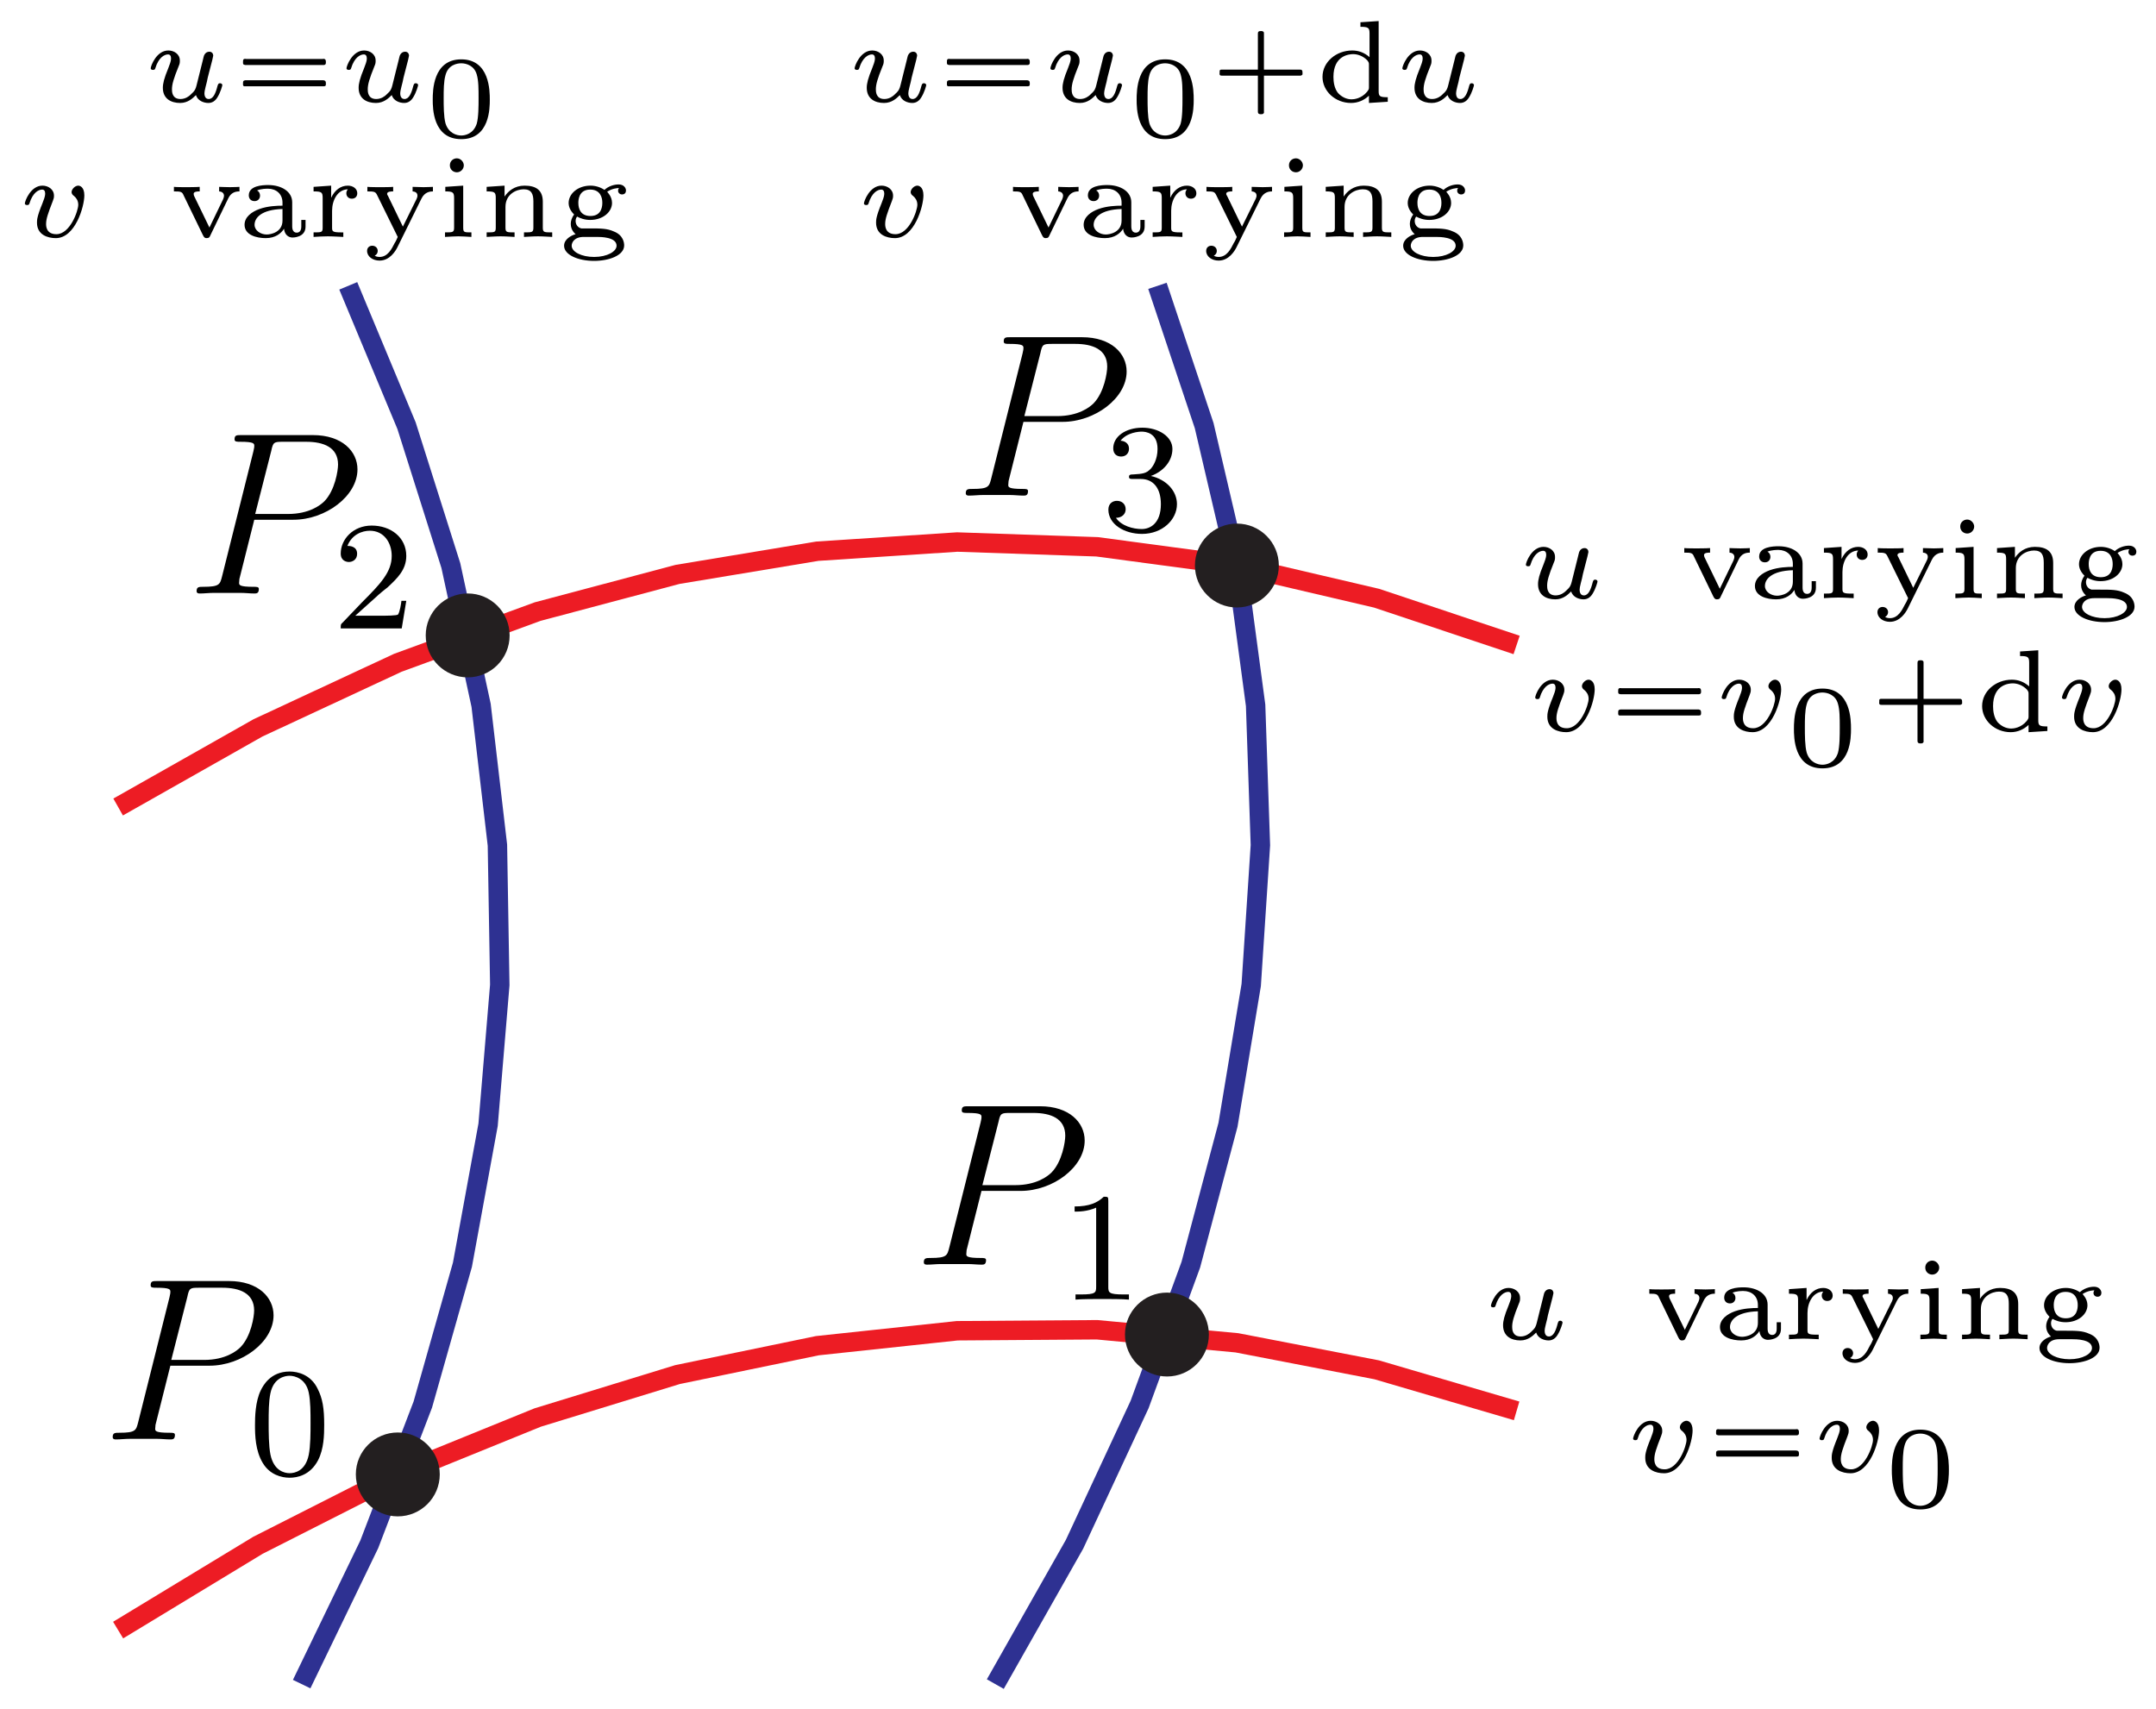 <?xml version="1.0" encoding="UTF-8"?>
<svg xmlns="http://www.w3.org/2000/svg" xmlns:xlink="http://www.w3.org/1999/xlink" width="111pt" height="88pt" viewBox="0 0 111 88" version="1.1">
<defs>
<g>
<symbol overflow="visible" id="glyph0-0">
<path style="stroke:none;" d=""/>
</symbol>
<symbol overflow="visible" id="glyph0-1">
<path style="stroke:none;" d="M 3.531 -3.797 L 5.547 -3.797 C 7.203 -3.797 8.844 -5.016 8.844 -6.391 C 8.844 -7.312 8.062 -8.156 6.547 -8.156 L 2.859 -8.156 C 2.625 -8.156 2.516 -8.156 2.516 -7.938 C 2.516 -7.812 2.625 -7.812 2.812 -7.812 C 3.531 -7.812 3.531 -7.719 3.531 -7.594 C 3.531 -7.562 3.531 -7.5 3.484 -7.312 L 1.875 -0.891 C 1.766 -0.469 1.75 -0.344 0.906 -0.344 C 0.688 -0.344 0.562 -0.344 0.562 -0.125 C 0.562 0 0.672 0 0.734 0 C 0.969 0 1.203 -0.031 1.438 -0.031 L 2.828 -0.031 C 3.062 -0.031 3.312 0 3.531 0 C 3.641 0 3.766 0 3.766 -0.234 C 3.766 -0.344 3.656 -0.344 3.484 -0.344 C 2.766 -0.344 2.75 -0.438 2.75 -0.547 C 2.75 -0.609 2.766 -0.688 2.766 -0.75 Z M 4.406 -7.344 C 4.5 -7.797 4.547 -7.812 5.016 -7.812 L 6.203 -7.812 C 7.094 -7.812 7.844 -7.531 7.844 -6.641 C 7.844 -6.328 7.688 -5.312 7.141 -4.75 C 6.938 -4.547 6.359 -4.094 5.266 -4.094 L 3.578 -4.094 Z M 4.406 -7.344 "/>
</symbol>
<symbol overflow="visible" id="glyph1-0">
<path style="stroke:none;" d=""/>
</symbol>
<symbol overflow="visible" id="glyph1-1">
<path style="stroke:none;" d="M 3.891 -2.547 C 3.891 -3.391 3.812 -3.906 3.547 -4.422 C 3.203 -5.125 2.547 -5.297 2.109 -5.297 C 1.109 -5.297 0.734 -4.547 0.625 -4.328 C 0.344 -3.75 0.328 -2.953 0.328 -2.547 C 0.328 -2.016 0.344 -1.219 0.734 -0.578 C 1.094 0.016 1.688 0.172 2.109 0.172 C 2.5 0.172 3.172 0.047 3.578 -0.734 C 3.875 -1.312 3.891 -2.031 3.891 -2.547 Z M 2.109 -0.062 C 1.844 -0.062 1.297 -0.188 1.125 -1.016 C 1.031 -1.469 1.031 -2.219 1.031 -2.641 C 1.031 -3.188 1.031 -3.75 1.125 -4.188 C 1.297 -5 1.906 -5.078 2.109 -5.078 C 2.375 -5.078 2.938 -4.938 3.094 -4.219 C 3.188 -3.781 3.188 -3.172 3.188 -2.641 C 3.188 -2.172 3.188 -1.453 3.094 -1 C 2.922 -0.172 2.375 -0.062 2.109 -0.062 Z M 2.109 -0.062 "/>
</symbol>
<symbol overflow="visible" id="glyph1-2">
<path style="stroke:none;" d="M 2.5 -5.078 C 2.5 -5.297 2.484 -5.297 2.266 -5.297 C 1.938 -4.984 1.516 -4.797 0.766 -4.797 L 0.766 -4.531 C 0.984 -4.531 1.406 -4.531 1.875 -4.734 L 1.875 -0.656 C 1.875 -0.359 1.844 -0.266 1.094 -0.266 L 0.812 -0.266 L 0.812 0 C 1.141 -0.031 1.828 -0.031 2.188 -0.031 C 2.547 -0.031 3.234 -0.031 3.562 0 L 3.562 -0.266 L 3.281 -0.266 C 2.531 -0.266 2.5 -0.359 2.5 -0.656 Z M 2.5 -5.078 "/>
</symbol>
<symbol overflow="visible" id="glyph1-3">
<path style="stroke:none;" d="M 2.016 -2.656 C 2.641 -2.656 3.047 -2.203 3.047 -1.359 C 3.047 -0.359 2.484 -0.078 2.062 -0.078 C 1.625 -0.078 1.016 -0.234 0.734 -0.656 C 1.031 -0.656 1.234 -0.844 1.234 -1.094 C 1.234 -1.359 1.047 -1.531 0.781 -1.531 C 0.578 -1.531 0.344 -1.406 0.344 -1.078 C 0.344 -0.328 1.156 0.172 2.078 0.172 C 3.125 0.172 3.875 -0.562 3.875 -1.359 C 3.875 -2.031 3.344 -2.625 2.531 -2.812 C 3.156 -3.031 3.641 -3.562 3.641 -4.203 C 3.641 -4.844 2.922 -5.297 2.094 -5.297 C 1.234 -5.297 0.594 -4.844 0.594 -4.234 C 0.594 -3.938 0.781 -3.812 1 -3.812 C 1.25 -3.812 1.406 -3.984 1.406 -4.219 C 1.406 -4.516 1.141 -4.625 0.969 -4.625 C 1.312 -5.062 1.922 -5.094 2.062 -5.094 C 2.266 -5.094 2.875 -5.031 2.875 -4.203 C 2.875 -3.656 2.641 -3.312 2.531 -3.188 C 2.297 -2.938 2.109 -2.922 1.625 -2.891 C 1.469 -2.891 1.406 -2.875 1.406 -2.766 C 1.406 -2.656 1.484 -2.656 1.625 -2.656 Z M 2.016 -2.656 "/>
</symbol>
<symbol overflow="visible" id="glyph1-4">
<path style="stroke:none;" d="M 2.25 -1.625 C 2.375 -1.75 2.703 -2.016 2.844 -2.125 C 3.328 -2.578 3.797 -3.016 3.797 -3.734 C 3.797 -4.688 3 -5.297 2.016 -5.297 C 1.047 -5.297 0.422 -4.578 0.422 -3.859 C 0.422 -3.469 0.734 -3.422 0.844 -3.422 C 1.016 -3.422 1.266 -3.531 1.266 -3.844 C 1.266 -4.25 0.859 -4.25 0.766 -4.25 C 1 -4.844 1.531 -5.031 1.922 -5.031 C 2.656 -5.031 3.047 -4.406 3.047 -3.734 C 3.047 -2.906 2.469 -2.297 1.516 -1.344 L 0.516 -0.297 C 0.422 -0.219 0.422 -0.203 0.422 0 L 3.562 0 L 3.797 -1.422 L 3.547 -1.422 C 3.531 -1.266 3.469 -0.875 3.375 -0.719 C 3.328 -0.656 2.719 -0.656 2.594 -0.656 L 1.172 -0.656 Z M 2.25 -1.625 "/>
</symbol>
<symbol overflow="visible" id="glyph2-0">
<path style="stroke:none;" d=""/>
</symbol>
<symbol overflow="visible" id="glyph2-1">
<path style="stroke:none;" d="M 2.906 -1.594 L 2.719 -0.844 C 2.672 -0.672 2.656 -0.578 2.406 -0.359 C 2.344 -0.297 2.156 -0.141 1.891 -0.141 C 1.453 -0.141 1.453 -0.531 1.453 -0.641 C 1.453 -0.891 1.531 -1.172 1.797 -1.828 C 1.859 -1.969 1.859 -2.016 1.859 -2.125 C 1.859 -2.453 1.562 -2.641 1.266 -2.641 C 0.656 -2.641 0.359 -1.844 0.359 -1.719 C 0.359 -1.688 0.391 -1.641 0.469 -1.641 C 0.562 -1.641 0.578 -1.672 0.594 -1.719 C 0.766 -2.297 1.078 -2.438 1.25 -2.438 C 1.359 -2.438 1.406 -2.359 1.406 -2.219 C 1.406 -2.094 1.328 -1.891 1.266 -1.734 C 1.047 -1.203 0.984 -0.938 0.984 -0.719 C 0.984 -0.156 1.406 0.062 1.875 0.062 C 2.281 0.062 2.531 -0.188 2.688 -0.344 C 2.781 -0.047 3.094 0.062 3.328 0.062 C 3.531 0.062 3.688 -0.047 3.797 -0.234 C 3.953 -0.484 4.047 -0.828 4.047 -0.859 C 4.047 -0.875 4.031 -0.953 3.922 -0.953 C 3.844 -0.953 3.828 -0.906 3.797 -0.812 C 3.703 -0.438 3.578 -0.141 3.344 -0.141 C 3.141 -0.141 3.125 -0.359 3.125 -0.438 C 3.125 -0.516 3.141 -0.578 3.188 -0.781 C 3.25 -1.016 3.25 -1.016 3.297 -1.25 L 3.531 -2.156 C 3.547 -2.234 3.578 -2.359 3.578 -2.375 C 3.578 -2.453 3.531 -2.578 3.375 -2.578 C 3.266 -2.578 3.172 -2.516 3.125 -2.422 C 3.094 -2.391 3.062 -2.203 3.031 -2.094 Z M 2.906 -1.594 "/>
</symbol>
<symbol overflow="visible" id="glyph2-2">
<path style="stroke:none;" d="M 3.422 -2.141 C 3.422 -2.578 3.188 -2.641 3.109 -2.641 C 2.938 -2.641 2.766 -2.453 2.766 -2.312 C 2.766 -2.203 2.844 -2.141 2.891 -2.109 C 3 -2.016 3.109 -1.875 3.109 -1.656 C 3.109 -1.344 2.688 -0.141 1.984 -0.141 C 1.453 -0.141 1.453 -0.562 1.453 -0.672 C 1.453 -0.922 1.547 -1.203 1.797 -1.844 C 1.844 -1.969 1.859 -2.016 1.859 -2.125 C 1.859 -2.453 1.562 -2.641 1.266 -2.641 C 0.656 -2.641 0.359 -1.844 0.359 -1.719 C 0.359 -1.688 0.391 -1.641 0.469 -1.641 C 0.562 -1.641 0.578 -1.672 0.594 -1.719 C 0.766 -2.297 1.078 -2.438 1.25 -2.438 C 1.359 -2.438 1.406 -2.359 1.406 -2.219 C 1.406 -2.094 1.328 -1.891 1.266 -1.734 C 0.984 -1.047 0.984 -0.875 0.984 -0.734 C 0.984 -0.109 1.531 0.062 1.953 0.062 C 2.953 0.062 3.422 -1.562 3.422 -2.141 Z M 3.422 -2.141 "/>
</symbol>
<symbol overflow="visible" id="glyph3-0">
<path style="stroke:none;" d=""/>
</symbol>
<symbol overflow="visible" id="glyph3-1">
<path style="stroke:none;" d="M 3.031 -1.984 C 3.172 -2.281 3.391 -2.344 3.609 -2.344 L 3.609 -2.578 C 3.609 -2.578 3.328 -2.562 3.125 -2.562 C 2.938 -2.562 2.594 -2.578 2.562 -2.578 L 2.562 -2.344 C 2.812 -2.328 2.812 -2.141 2.812 -2.125 C 2.812 -2.047 2.781 -1.984 2.766 -1.938 L 2.062 -0.484 L 1.281 -2.094 C 1.266 -2.125 1.25 -2.172 1.25 -2.219 C 1.25 -2.344 1.469 -2.344 1.562 -2.344 L 1.562 -2.578 C 1.375 -2.562 0.922 -2.562 0.859 -2.562 C 0.734 -2.562 0.375 -2.562 0.234 -2.578 L 0.234 -2.344 C 0.594 -2.344 0.656 -2.328 0.734 -2.141 L 1.734 -0.078 C 1.797 0.047 1.844 0.062 1.922 0.062 C 2.047 0.062 2.078 0 2.109 -0.078 Z M 3.031 -1.984 "/>
</symbol>
<symbol overflow="visible" id="glyph3-2">
<path style="stroke:none;" d="M 2.844 -1.781 C 2.844 -2.344 2.281 -2.672 1.609 -2.672 C 1.312 -2.672 0.609 -2.641 0.609 -2.141 C 0.609 -1.969 0.719 -1.844 0.906 -1.844 C 1.078 -1.844 1.188 -1.969 1.188 -2.125 C 1.188 -2.234 1.141 -2.344 1.031 -2.391 C 1.234 -2.484 1.531 -2.484 1.594 -2.484 C 2.016 -2.484 2.344 -2.219 2.344 -1.766 L 2.344 -1.609 C 2.078 -1.609 1.594 -1.594 1.156 -1.438 C 0.766 -1.297 0.391 -1.031 0.391 -0.625 C 0.391 -0.094 1.016 0.062 1.484 0.062 C 1.984 0.062 2.281 -0.188 2.422 -0.422 C 2.453 -0.109 2.656 0.031 2.859 0.031 C 2.891 0.031 3.531 0.031 3.531 -0.531 L 3.531 -0.875 L 3.312 -0.875 L 3.312 -0.547 C 3.312 -0.484 3.312 -0.219 3.078 -0.219 C 2.844 -0.219 2.844 -0.484 2.844 -0.547 Z M 2.344 -0.844 C 2.344 -0.234 1.734 -0.125 1.531 -0.125 C 1.219 -0.125 0.906 -0.328 0.906 -0.625 C 0.906 -0.969 1.234 -1.406 2.344 -1.438 Z M 2.344 -0.844 "/>
</symbol>
<symbol overflow="visible" id="glyph3-3">
<path style="stroke:none;" d="M 1.297 -1.344 C 1.297 -1.891 1.578 -2.438 2.109 -2.453 C 2.062 -2.391 2.031 -2.328 2.031 -2.25 C 2.031 -2.078 2.156 -1.969 2.312 -1.969 C 2.484 -1.969 2.594 -2.078 2.594 -2.25 C 2.594 -2.484 2.375 -2.641 2.109 -2.641 C 1.75 -2.641 1.438 -2.422 1.25 -2.016 L 1.25 -2.641 L 0.344 -2.578 L 0.344 -2.344 C 0.766 -2.344 0.812 -2.297 0.812 -2 L 0.812 -0.484 C 0.812 -0.234 0.766 -0.234 0.344 -0.234 L 0.344 0 C 0.5 -0.016 0.938 -0.031 1.078 -0.031 C 1.375 -0.031 1.797 0 1.875 0 L 1.875 -0.234 L 1.75 -0.234 C 1.297 -0.234 1.297 -0.297 1.297 -0.5 Z M 1.297 -1.344 "/>
</symbol>
<symbol overflow="visible" id="glyph3-4">
<path style="stroke:none;" d="M 3.016 -1.969 C 3.188 -2.328 3.484 -2.344 3.609 -2.344 L 3.609 -2.578 C 3.562 -2.578 3.312 -2.562 3.125 -2.562 C 2.969 -2.562 2.641 -2.578 2.562 -2.578 L 2.562 -2.344 C 2.781 -2.328 2.812 -2.203 2.812 -2.125 C 2.812 -2.047 2.781 -2 2.766 -1.953 L 2.062 -0.531 L 1.297 -2.109 C 1.281 -2.141 1.25 -2.172 1.25 -2.219 C 1.25 -2.344 1.469 -2.344 1.562 -2.344 L 1.562 -2.578 C 1.438 -2.562 1.016 -2.562 0.859 -2.562 C 0.766 -2.562 0.391 -2.562 0.234 -2.578 L 0.234 -2.344 C 0.609 -2.344 0.656 -2.328 0.75 -2.125 L 1.797 0 C 1.766 0.078 1.688 0.25 1.641 0.312 C 1.484 0.625 1.281 1.031 0.859 1.031 C 0.844 1.031 0.719 1.031 0.609 0.969 C 0.672 0.938 0.766 0.859 0.766 0.719 C 0.766 0.562 0.641 0.453 0.484 0.453 C 0.344 0.453 0.219 0.547 0.219 0.719 C 0.219 1.016 0.516 1.219 0.859 1.219 C 1.391 1.219 1.688 0.719 1.781 0.531 Z M 3.016 -1.969 "/>
</symbol>
<symbol overflow="visible" id="glyph3-5">
<path style="stroke:none;" d="M 1.359 -3.688 C 1.359 -3.859 1.203 -4.047 1 -4.047 C 0.812 -4.047 0.641 -3.906 0.641 -3.688 C 0.641 -3.469 0.812 -3.328 1 -3.328 C 1.203 -3.328 1.359 -3.5 1.359 -3.688 Z M 0.406 -2.578 L 0.406 -2.344 C 0.797 -2.344 0.859 -2.297 0.859 -2 L 0.859 -0.484 C 0.859 -0.234 0.797 -0.234 0.391 -0.234 L 0.391 0 C 0.562 -0.016 1.016 -0.031 1.078 -0.031 C 1.141 -0.031 1.594 -0.016 1.75 0 L 1.75 -0.234 C 1.375 -0.234 1.328 -0.234 1.328 -0.484 L 1.328 -2.641 Z M 0.406 -2.578 "/>
</symbol>
<symbol overflow="visible" id="glyph3-6">
<path style="stroke:none;" d="M 3.266 -1.812 C 3.266 -2.391 2.938 -2.641 2.328 -2.641 C 1.812 -2.641 1.484 -2.359 1.297 -2.078 L 1.297 -2.641 L 0.375 -2.578 L 0.375 -2.344 C 0.797 -2.344 0.844 -2.297 0.844 -2 L 0.844 -0.484 C 0.844 -0.234 0.797 -0.234 0.375 -0.234 L 0.375 0 C 0.422 0 0.828 -0.031 1.094 -0.031 C 1.359 -0.031 1.766 0 1.812 0 L 1.812 -0.234 C 1.406 -0.234 1.344 -0.234 1.344 -0.484 L 1.344 -1.547 C 1.344 -2.203 1.906 -2.453 2.281 -2.453 C 2.688 -2.453 2.781 -2.203 2.781 -1.828 L 2.781 -0.484 C 2.781 -0.234 2.719 -0.234 2.297 -0.234 L 2.297 0 C 2.344 0 2.75 -0.031 3.016 -0.031 C 3.297 -0.031 3.688 0 3.75 0 L 3.75 -0.234 C 3.328 -0.234 3.266 -0.234 3.266 -0.484 Z M 3.266 -1.812 "/>
</symbol>
<symbol overflow="visible" id="glyph3-7">
<path style="stroke:none;" d="M 0.953 -1.047 C 1.094 -0.969 1.328 -0.875 1.625 -0.875 C 2.297 -0.875 2.75 -1.297 2.75 -1.75 C 2.75 -2.094 2.5 -2.312 2.5 -2.328 C 2.766 -2.5 3.016 -2.516 3.109 -2.516 C 3.094 -2.484 3.062 -2.469 3.062 -2.375 C 3.062 -2.281 3.141 -2.188 3.266 -2.188 C 3.406 -2.188 3.469 -2.281 3.469 -2.391 C 3.469 -2.516 3.359 -2.703 3.094 -2.703 C 2.844 -2.703 2.562 -2.609 2.359 -2.422 C 2.156 -2.562 1.891 -2.641 1.641 -2.641 C 0.984 -2.641 0.516 -2.219 0.516 -1.75 C 0.516 -1.562 0.594 -1.359 0.797 -1.156 C 0.672 -0.984 0.625 -0.812 0.625 -0.672 C 0.625 -0.344 0.844 -0.172 0.875 -0.141 C 0.641 -0.078 0.281 0.125 0.281 0.453 C 0.281 0.922 1 1.234 1.828 1.234 C 2.594 1.234 3.375 0.953 3.375 0.438 C 3.375 0.297 3.328 -0.094 2.844 -0.281 C 2.5 -0.438 2.172 -0.438 1.609 -0.438 C 1.453 -0.438 1.234 -0.438 1.172 -0.438 C 1.016 -0.469 0.875 -0.609 0.875 -0.828 C 0.875 -0.953 0.938 -1.031 0.953 -1.047 Z M 1.641 -1.078 C 1.141 -1.078 1.016 -1.438 1.016 -1.75 C 1.016 -1.859 1.016 -2.438 1.625 -2.438 C 2.156 -2.438 2.25 -2.016 2.25 -1.766 C 2.25 -1.641 2.25 -1.078 1.641 -1.078 Z M 1.969 0 C 2.156 0 2.984 0 2.984 0.453 C 2.984 0.75 2.5 1.031 1.828 1.031 C 1.172 1.031 0.672 0.766 0.672 0.453 C 0.672 0.297 0.797 0 1.297 0 Z M 1.969 0 "/>
</symbol>
<symbol overflow="visible" id="glyph3-8">
<path style="stroke:none;" d="M 3.297 -1.906 C 3.297 -2.344 3.297 -3.984 1.828 -3.984 C 0.359 -3.984 0.359 -2.344 0.359 -1.906 C 0.359 -1.484 0.359 0.125 1.828 0.125 C 3.297 0.125 3.297 -1.484 3.297 -1.906 Z M 1.828 -0.062 C 1.578 -0.062 1.172 -0.188 1.016 -0.688 C 0.922 -1.031 0.922 -1.609 0.922 -1.984 C 0.922 -2.391 0.922 -2.844 1.016 -3.172 C 1.156 -3.703 1.609 -3.781 1.828 -3.781 C 2.094 -3.781 2.5 -3.656 2.625 -3.203 C 2.719 -2.891 2.719 -2.453 2.719 -1.984 C 2.719 -1.609 2.719 -1 2.625 -0.672 C 2.453 -0.141 2.016 -0.062 1.828 -0.062 Z M 1.828 -0.062 "/>
</symbol>
<symbol overflow="visible" id="glyph3-9">
<path style="stroke:none;" d="M 2.281 -4.094 L 2.281 -3.859 C 2.688 -3.859 2.75 -3.812 2.75 -3.516 L 2.75 -2.297 C 2.484 -2.531 2.188 -2.641 1.859 -2.641 C 1.031 -2.641 0.328 -2.047 0.328 -1.281 C 0.328 -0.547 0.984 0.062 1.797 0.062 C 2.156 0.062 2.469 -0.078 2.719 -0.312 L 2.719 0.062 L 3.688 0 L 3.688 -0.234 C 3.266 -0.234 3.219 -0.281 3.219 -0.562 L 3.219 -4.156 Z M 2.719 -0.766 C 2.719 -0.656 2.719 -0.641 2.625 -0.516 C 2.328 -0.156 1.938 -0.125 1.828 -0.125 C 1.578 -0.125 1.328 -0.234 1.125 -0.453 C 0.938 -0.688 0.891 -1.016 0.891 -1.281 C 0.891 -2.375 1.688 -2.453 1.906 -2.453 C 2.109 -2.453 2.406 -2.375 2.641 -2.125 C 2.719 -2.016 2.719 -2 2.719 -1.891 Z M 2.719 -0.766 "/>
</symbol>
<symbol overflow="visible" id="glyph4-0">
<path style="stroke:none;" d=""/>
</symbol>
<symbol overflow="visible" id="glyph4-1">
<path style="stroke:none;" d="M 0.734 -2.203 C 0.672 -2.188 0.672 -2.125 0.672 -2.062 C 0.672 -2 0.656 -1.922 0.734 -1.906 C 0.766 -1.891 0.812 -1.891 0.844 -1.891 L 4.797 -1.891 C 4.828 -1.891 4.875 -1.891 4.906 -1.922 C 4.938 -1.953 4.938 -1.984 4.938 -2.031 C 4.938 -2.094 4.938 -2.188 4.859 -2.203 C 4.828 -2.219 4.797 -2.203 4.766 -2.203 L 0.844 -2.203 C 0.812 -2.203 0.766 -2.219 0.734 -2.203 Z M 0.734 -1.094 C 0.672 -1.078 0.672 -1.016 0.672 -0.953 C 0.672 -0.891 0.656 -0.812 0.734 -0.797 C 0.766 -0.797 0.812 -0.797 0.844 -0.797 L 4.797 -0.797 C 4.828 -0.797 4.875 -0.797 4.906 -0.812 C 4.938 -0.844 4.938 -0.891 4.938 -0.922 C 4.938 -1 4.938 -1.078 4.859 -1.094 C 4.828 -1.109 4.797 -1.109 4.766 -1.109 L 0.844 -1.109 C 0.812 -1.109 0.766 -1.109 0.734 -1.094 Z M 0.734 -1.094 "/>
</symbol>
<symbol overflow="visible" id="glyph4-2">
<path style="stroke:none;" d="M 2.641 -1.656 L 0.797 -1.656 C 0.734 -1.656 0.688 -1.656 0.672 -1.594 C 0.672 -1.562 0.672 -1.531 0.672 -1.516 C 0.672 -1.469 0.656 -1.406 0.688 -1.375 C 0.719 -1.344 0.766 -1.344 0.812 -1.344 L 2.641 -1.344 L 2.641 0.5 C 2.641 0.562 2.656 0.609 2.703 0.625 C 2.734 0.641 2.766 0.641 2.797 0.641 C 2.844 0.641 2.891 0.641 2.922 0.609 C 2.969 0.578 2.953 0.531 2.953 0.484 L 2.953 -1.344 L 4.812 -1.344 C 4.859 -1.344 4.906 -1.359 4.938 -1.406 C 4.938 -1.438 4.938 -1.469 4.938 -1.5 C 4.938 -1.531 4.938 -1.594 4.906 -1.625 C 4.891 -1.656 4.828 -1.656 4.781 -1.656 L 2.953 -1.656 L 2.953 -3.5 C 2.953 -3.562 2.953 -3.609 2.891 -3.625 C 2.859 -3.641 2.844 -3.641 2.812 -3.641 C 2.766 -3.641 2.703 -3.641 2.672 -3.609 C 2.641 -3.578 2.641 -3.531 2.641 -3.484 Z M 2.641 -1.656 "/>
</symbol>
</g>
<clipPath id="clip1">
  <path d="M 5.082 54 L 79.082 54 L 79.082 87.719 L 5.082 87.719 Z M 5.082 54 "/>
</clipPath>
<clipPath id="clip2">
  <path d="M 5.082 13.719 L 79.082 13.719 L 79.082 56 L 5.082 56 Z M 5.082 13.719 "/>
</clipPath>
<clipPath id="clip3">
  <path d="M 5.082 13.719 L 40 13.719 L 40 87.719 L 5.082 87.719 Z M 5.082 13.719 "/>
</clipPath>
<clipPath id="clip4">
  <path d="M 37 13.719 L 79.082 13.719 L 79.082 87.719 L 37 87.719 Z M 37 13.719 "/>
</clipPath>
</defs>
<g id="surface1">
<g clip-path="url(#clip1)" clip-rule="nonzero">
<path style="fill:none;stroke-width:10;stroke-linecap:butt;stroke-linejoin:miter;stroke:rgb(92.94%,10.979%,14.119%);stroke-opacity:1;stroke-miterlimit:10;" d="M 60.82 40.625 L 132.812 84.297 L 204.805 120.82 L 276.797 150.078 L 348.789 172.188 L 420.82 187.07 L 492.812 194.766 L 564.805 195.273 L 636.797 188.555 L 708.789 174.648 L 780.82 153.516 " transform="matrix(0.1,0,0,-0.1,0,88)"/>
</g>
<g clip-path="url(#clip2)" clip-rule="nonzero">
<path style="fill:none;stroke-width:10;stroke-linecap:butt;stroke-linejoin:miter;stroke:rgb(92.94%,10.979%,14.119%);stroke-opacity:1;stroke-miterlimit:10;" d="M 60.82 464.453 L 132.812 505.195 L 204.805 538.711 L 276.797 565.078 L 348.789 584.219 L 420.82 596.172 L 492.812 600.898 L 564.805 598.438 L 636.797 588.789 L 708.789 571.953 L 780.82 547.891 " transform="matrix(0.1,0,0,-0.1,0,88)"/>
</g>
<g clip-path="url(#clip3)" clip-rule="nonzero">
<path style="fill:none;stroke-width:10;stroke-linecap:butt;stroke-linejoin:miter;stroke:rgb(18.039%,19.22%,57.249%);stroke-opacity:1;stroke-miterlimit:10;" d="M 155.312 12.812 L 190.117 84.805 L 217.695 156.797 L 238.086 228.789 L 251.289 300.82 L 257.305 372.812 L 256.094 444.805 L 247.695 516.797 L 232.109 588.789 L 209.297 660.82 L 179.297 732.812 " transform="matrix(0.1,0,0,-0.1,0,88)"/>
</g>
<g clip-path="url(#clip4)" clip-rule="nonzero">
<path style="fill:none;stroke-width:10;stroke-linecap:butt;stroke-linejoin:miter;stroke:rgb(18.039%,19.22%,57.249%);stroke-opacity:1;stroke-miterlimit:10;" d="M 512.422 12.812 L 553.203 84.805 L 586.719 156.797 L 613.086 228.789 L 632.227 300.82 L 644.18 372.812 L 648.906 444.805 L 646.445 516.797 L 636.797 588.789 L 619.961 660.82 L 595.898 732.812 " transform="matrix(0.1,0,0,-0.1,0,88)"/>
</g>
<path style=" stroke:none;fill-rule:nonzero;fill:rgb(13.73%,12.16%,12.549%);fill-opacity:1;" d="M 22.641 75.918 C 22.641 74.727 21.672 73.762 20.48 73.762 C 19.289 73.762 18.32 74.727 18.32 75.918 C 18.32 77.113 19.289 78.082 20.48 78.082 C 21.672 78.082 22.641 77.113 22.641 75.918 "/>
<path style=" stroke:none;fill-rule:nonzero;fill:rgb(13.73%,12.16%,12.549%);fill-opacity:1;" d="M 62.238 68.719 C 62.238 67.527 61.273 66.559 60.082 66.559 C 58.887 66.559 57.918 67.527 57.918 68.719 C 57.918 69.914 58.887 70.879 60.082 70.879 C 61.273 70.879 62.238 69.914 62.238 68.719 "/>
<path style=" stroke:none;fill-rule:nonzero;fill:rgb(13.73%,12.16%,12.549%);fill-opacity:1;" d="M 65.84 29.121 C 65.84 27.926 64.871 26.961 63.68 26.961 C 62.488 26.961 61.52 27.926 61.52 29.121 C 61.52 30.312 62.488 31.281 63.68 31.281 C 64.871 31.281 65.84 30.312 65.84 29.121 "/>
<path style=" stroke:none;fill-rule:nonzero;fill:rgb(13.73%,12.16%,12.549%);fill-opacity:1;" d="M 26.238 32.719 C 26.238 31.527 25.273 30.559 24.082 30.559 C 22.887 30.559 21.918 31.527 21.918 32.719 C 21.918 33.914 22.887 34.879 24.082 34.879 C 25.273 34.879 26.238 33.914 26.238 32.719 "/>
<g style="fill:rgb(0%,0%,0%);fill-opacity:1;">
  <use xlink:href="#glyph0-1" x="5.24" y="74.12"/>
</g>
<g style="fill:rgb(0%,0%,0%);fill-opacity:1;">
  <use xlink:href="#glyph1-1" x="12.8" y="75.92"/>
</g>
<g style="fill:rgb(0%,0%,0%);fill-opacity:1;">
  <use xlink:href="#glyph0-1" x="47" y="65.12"/>
</g>
<g style="fill:rgb(0%,0%,0%);fill-opacity:1;">
  <use xlink:href="#glyph1-2" x="54.56" y="66.92"/>
</g>
<g style="fill:rgb(0%,0%,0%);fill-opacity:1;">
  <use xlink:href="#glyph0-1" x="49.16" y="25.52"/>
</g>
<g style="fill:rgb(0%,0%,0%);fill-opacity:1;">
  <use xlink:href="#glyph1-3" x="56.72" y="27.32"/>
</g>
<g style="fill:rgb(0%,0%,0%);fill-opacity:1;">
  <use xlink:href="#glyph0-1" x="9.56" y="30.56"/>
</g>
<g style="fill:rgb(0%,0%,0%);fill-opacity:1;">
  <use xlink:href="#glyph1-4" x="17.12" y="32.36"/>
</g>
<g style="fill:rgb(0%,0%,0%);fill-opacity:1;">
  <use xlink:href="#glyph2-1" x="76.4" y="68.96"/>
</g>
<g style="fill:rgb(0%,0%,0%);fill-opacity:1;">
  <use xlink:href="#glyph3-1" x="84.68" y="68.96"/>
</g>
<g style="fill:rgb(0%,0%,0%);fill-opacity:1;">
  <use xlink:href="#glyph3-2" x="88.16" y="68.96"/>
</g>
<g style="fill:rgb(0%,0%,0%);fill-opacity:1;">
  <use xlink:href="#glyph3-3" x="91.76" y="68.96"/>
</g>
<g style="fill:rgb(0%,0%,0%);fill-opacity:1;">
  <use xlink:href="#glyph3-4" x="94.64" y="68.96"/>
</g>
<g style="fill:rgb(0%,0%,0%);fill-opacity:1;">
  <use xlink:href="#glyph3-5" x="98.48" y="68.96"/>
</g>
<g style="fill:rgb(0%,0%,0%);fill-opacity:1;">
  <use xlink:href="#glyph3-6" x="100.64" y="68.96"/>
</g>
<g style="fill:rgb(0%,0%,0%);fill-opacity:1;">
  <use xlink:href="#glyph3-7" x="104.72" y="68.96"/>
</g>
<g style="fill:rgb(0%,0%,0%);fill-opacity:1;">
  <use xlink:href="#glyph2-2" x="83.72" y="75.8"/>
</g>
<g style="fill:rgb(0%,0%,0%);fill-opacity:1;">
  <use xlink:href="#glyph4-1" x="87.68" y="75.8"/>
</g>
<g style="fill:rgb(0%,0%,0%);fill-opacity:1;">
  <use xlink:href="#glyph2-2" x="93.32" y="75.8"/>
</g>
<g style="fill:rgb(0%,0%,0%);fill-opacity:1;">
  <use xlink:href="#glyph3-8" x="97.04" y="77.6"/>
</g>
<g style="fill:rgb(0%,0%,0%);fill-opacity:1;">
  <use xlink:href="#glyph2-1" x="78.2" y="30.8"/>
</g>
<g style="fill:rgb(0%,0%,0%);fill-opacity:1;">
  <use xlink:href="#glyph3-1" x="86.48" y="30.8"/>
</g>
<g style="fill:rgb(0%,0%,0%);fill-opacity:1;">
  <use xlink:href="#glyph3-2" x="89.96" y="30.8"/>
</g>
<g style="fill:rgb(0%,0%,0%);fill-opacity:1;">
  <use xlink:href="#glyph3-3" x="93.56" y="30.8"/>
</g>
<g style="fill:rgb(0%,0%,0%);fill-opacity:1;">
  <use xlink:href="#glyph3-4" x="96.44" y="30.8"/>
</g>
<g style="fill:rgb(0%,0%,0%);fill-opacity:1;">
  <use xlink:href="#glyph3-5" x="100.28" y="30.8"/>
</g>
<g style="fill:rgb(0%,0%,0%);fill-opacity:1;">
  <use xlink:href="#glyph3-6" x="102.44" y="30.8"/>
</g>
<g style="fill:rgb(0%,0%,0%);fill-opacity:1;">
  <use xlink:href="#glyph3-7" x="106.52" y="30.8"/>
</g>
<g style="fill:rgb(0%,0%,0%);fill-opacity:1;">
  <use xlink:href="#glyph2-2" x="78.68" y="37.64"/>
</g>
<g style="fill:rgb(0%,0%,0%);fill-opacity:1;">
  <use xlink:href="#glyph4-1" x="82.64" y="37.64"/>
</g>
<g style="fill:rgb(0%,0%,0%);fill-opacity:1;">
  <use xlink:href="#glyph2-2" x="88.28" y="37.64"/>
</g>
<g style="fill:rgb(0%,0%,0%);fill-opacity:1;">
  <use xlink:href="#glyph3-8" x="92" y="39.44"/>
</g>
<g style="fill:rgb(0%,0%,0%);fill-opacity:1;">
  <use xlink:href="#glyph4-2" x="96.08" y="37.64"/>
</g>
<g style="fill:rgb(0%,0%,0%);fill-opacity:1;">
  <use xlink:href="#glyph3-9" x="101.72" y="37.64"/>
</g>
<g style="fill:rgb(0%,0%,0%);fill-opacity:1;">
  <use xlink:href="#glyph2-2" x="105.8" y="37.64"/>
</g>
<g style="fill:rgb(0%,0%,0%);fill-opacity:1;">
  <use xlink:href="#glyph2-1" x="43.64" y="5.24"/>
</g>
<g style="fill:rgb(0%,0%,0%);fill-opacity:1;">
  <use xlink:href="#glyph4-1" x="48.08" y="5.24"/>
</g>
<g style="fill:rgb(0%,0%,0%);fill-opacity:1;">
  <use xlink:href="#glyph2-1" x="53.72" y="5.24"/>
</g>
<g style="fill:rgb(0%,0%,0%);fill-opacity:1;">
  <use xlink:href="#glyph3-8" x="58.16" y="7.04"/>
</g>
<g style="fill:rgb(0%,0%,0%);fill-opacity:1;">
  <use xlink:href="#glyph4-2" x="62.12" y="5.24"/>
</g>
<g style="fill:rgb(0%,0%,0%);fill-opacity:1;">
  <use xlink:href="#glyph3-9" x="67.76" y="5.24"/>
</g>
<g style="fill:rgb(0%,0%,0%);fill-opacity:1;">
  <use xlink:href="#glyph2-1" x="71.84" y="5.24"/>
</g>
<g style="fill:rgb(0%,0%,0%);fill-opacity:1;">
  <use xlink:href="#glyph2-2" x="44.12" y="12.2"/>
</g>
<g style="fill:rgb(0%,0%,0%);fill-opacity:1;">
  <use xlink:href="#glyph3-1" x="51.92" y="12.2"/>
</g>
<g style="fill:rgb(0%,0%,0%);fill-opacity:1;">
  <use xlink:href="#glyph3-2" x="55.4" y="12.2"/>
</g>
<g style="fill:rgb(0%,0%,0%);fill-opacity:1;">
  <use xlink:href="#glyph3-3" x="59" y="12.2"/>
</g>
<g style="fill:rgb(0%,0%,0%);fill-opacity:1;">
  <use xlink:href="#glyph3-4" x="61.88" y="12.2"/>
</g>
<g style="fill:rgb(0%,0%,0%);fill-opacity:1;">
  <use xlink:href="#glyph3-5" x="65.72" y="12.2"/>
</g>
<g style="fill:rgb(0%,0%,0%);fill-opacity:1;">
  <use xlink:href="#glyph3-6" x="67.88" y="12.2"/>
</g>
<g style="fill:rgb(0%,0%,0%);fill-opacity:1;">
  <use xlink:href="#glyph3-7" x="71.96" y="12.2"/>
</g>
<g style="fill:rgb(0%,0%,0%);fill-opacity:1;">
  <use xlink:href="#glyph2-1" x="7.4" y="5.24"/>
</g>
<g style="fill:rgb(0%,0%,0%);fill-opacity:1;">
  <use xlink:href="#glyph4-1" x="11.84" y="5.24"/>
</g>
<g style="fill:rgb(0%,0%,0%);fill-opacity:1;">
  <use xlink:href="#glyph2-1" x="17.48" y="5.24"/>
</g>
<g style="fill:rgb(0%,0%,0%);fill-opacity:1;">
  <use xlink:href="#glyph3-8" x="21.92" y="7.04"/>
</g>
<g style="fill:rgb(0%,0%,0%);fill-opacity:1;">
  <use xlink:href="#glyph2-2" x="0.92" y="12.2"/>
</g>
<g style="fill:rgb(0%,0%,0%);fill-opacity:1;">
  <use xlink:href="#glyph3-1" x="8.72" y="12.2"/>
</g>
<g style="fill:rgb(0%,0%,0%);fill-opacity:1;">
  <use xlink:href="#glyph3-2" x="12.2" y="12.2"/>
</g>
<g style="fill:rgb(0%,0%,0%);fill-opacity:1;">
  <use xlink:href="#glyph3-3" x="15.8" y="12.2"/>
</g>
<g style="fill:rgb(0%,0%,0%);fill-opacity:1;">
  <use xlink:href="#glyph3-4" x="18.68" y="12.2"/>
</g>
<g style="fill:rgb(0%,0%,0%);fill-opacity:1;">
  <use xlink:href="#glyph3-5" x="22.52" y="12.2"/>
</g>
<g style="fill:rgb(0%,0%,0%);fill-opacity:1;">
  <use xlink:href="#glyph3-6" x="24.68" y="12.2"/>
</g>
<g style="fill:rgb(0%,0%,0%);fill-opacity:1;">
  <use xlink:href="#glyph3-7" x="28.76" y="12.2"/>
</g>
</g>
</svg>
